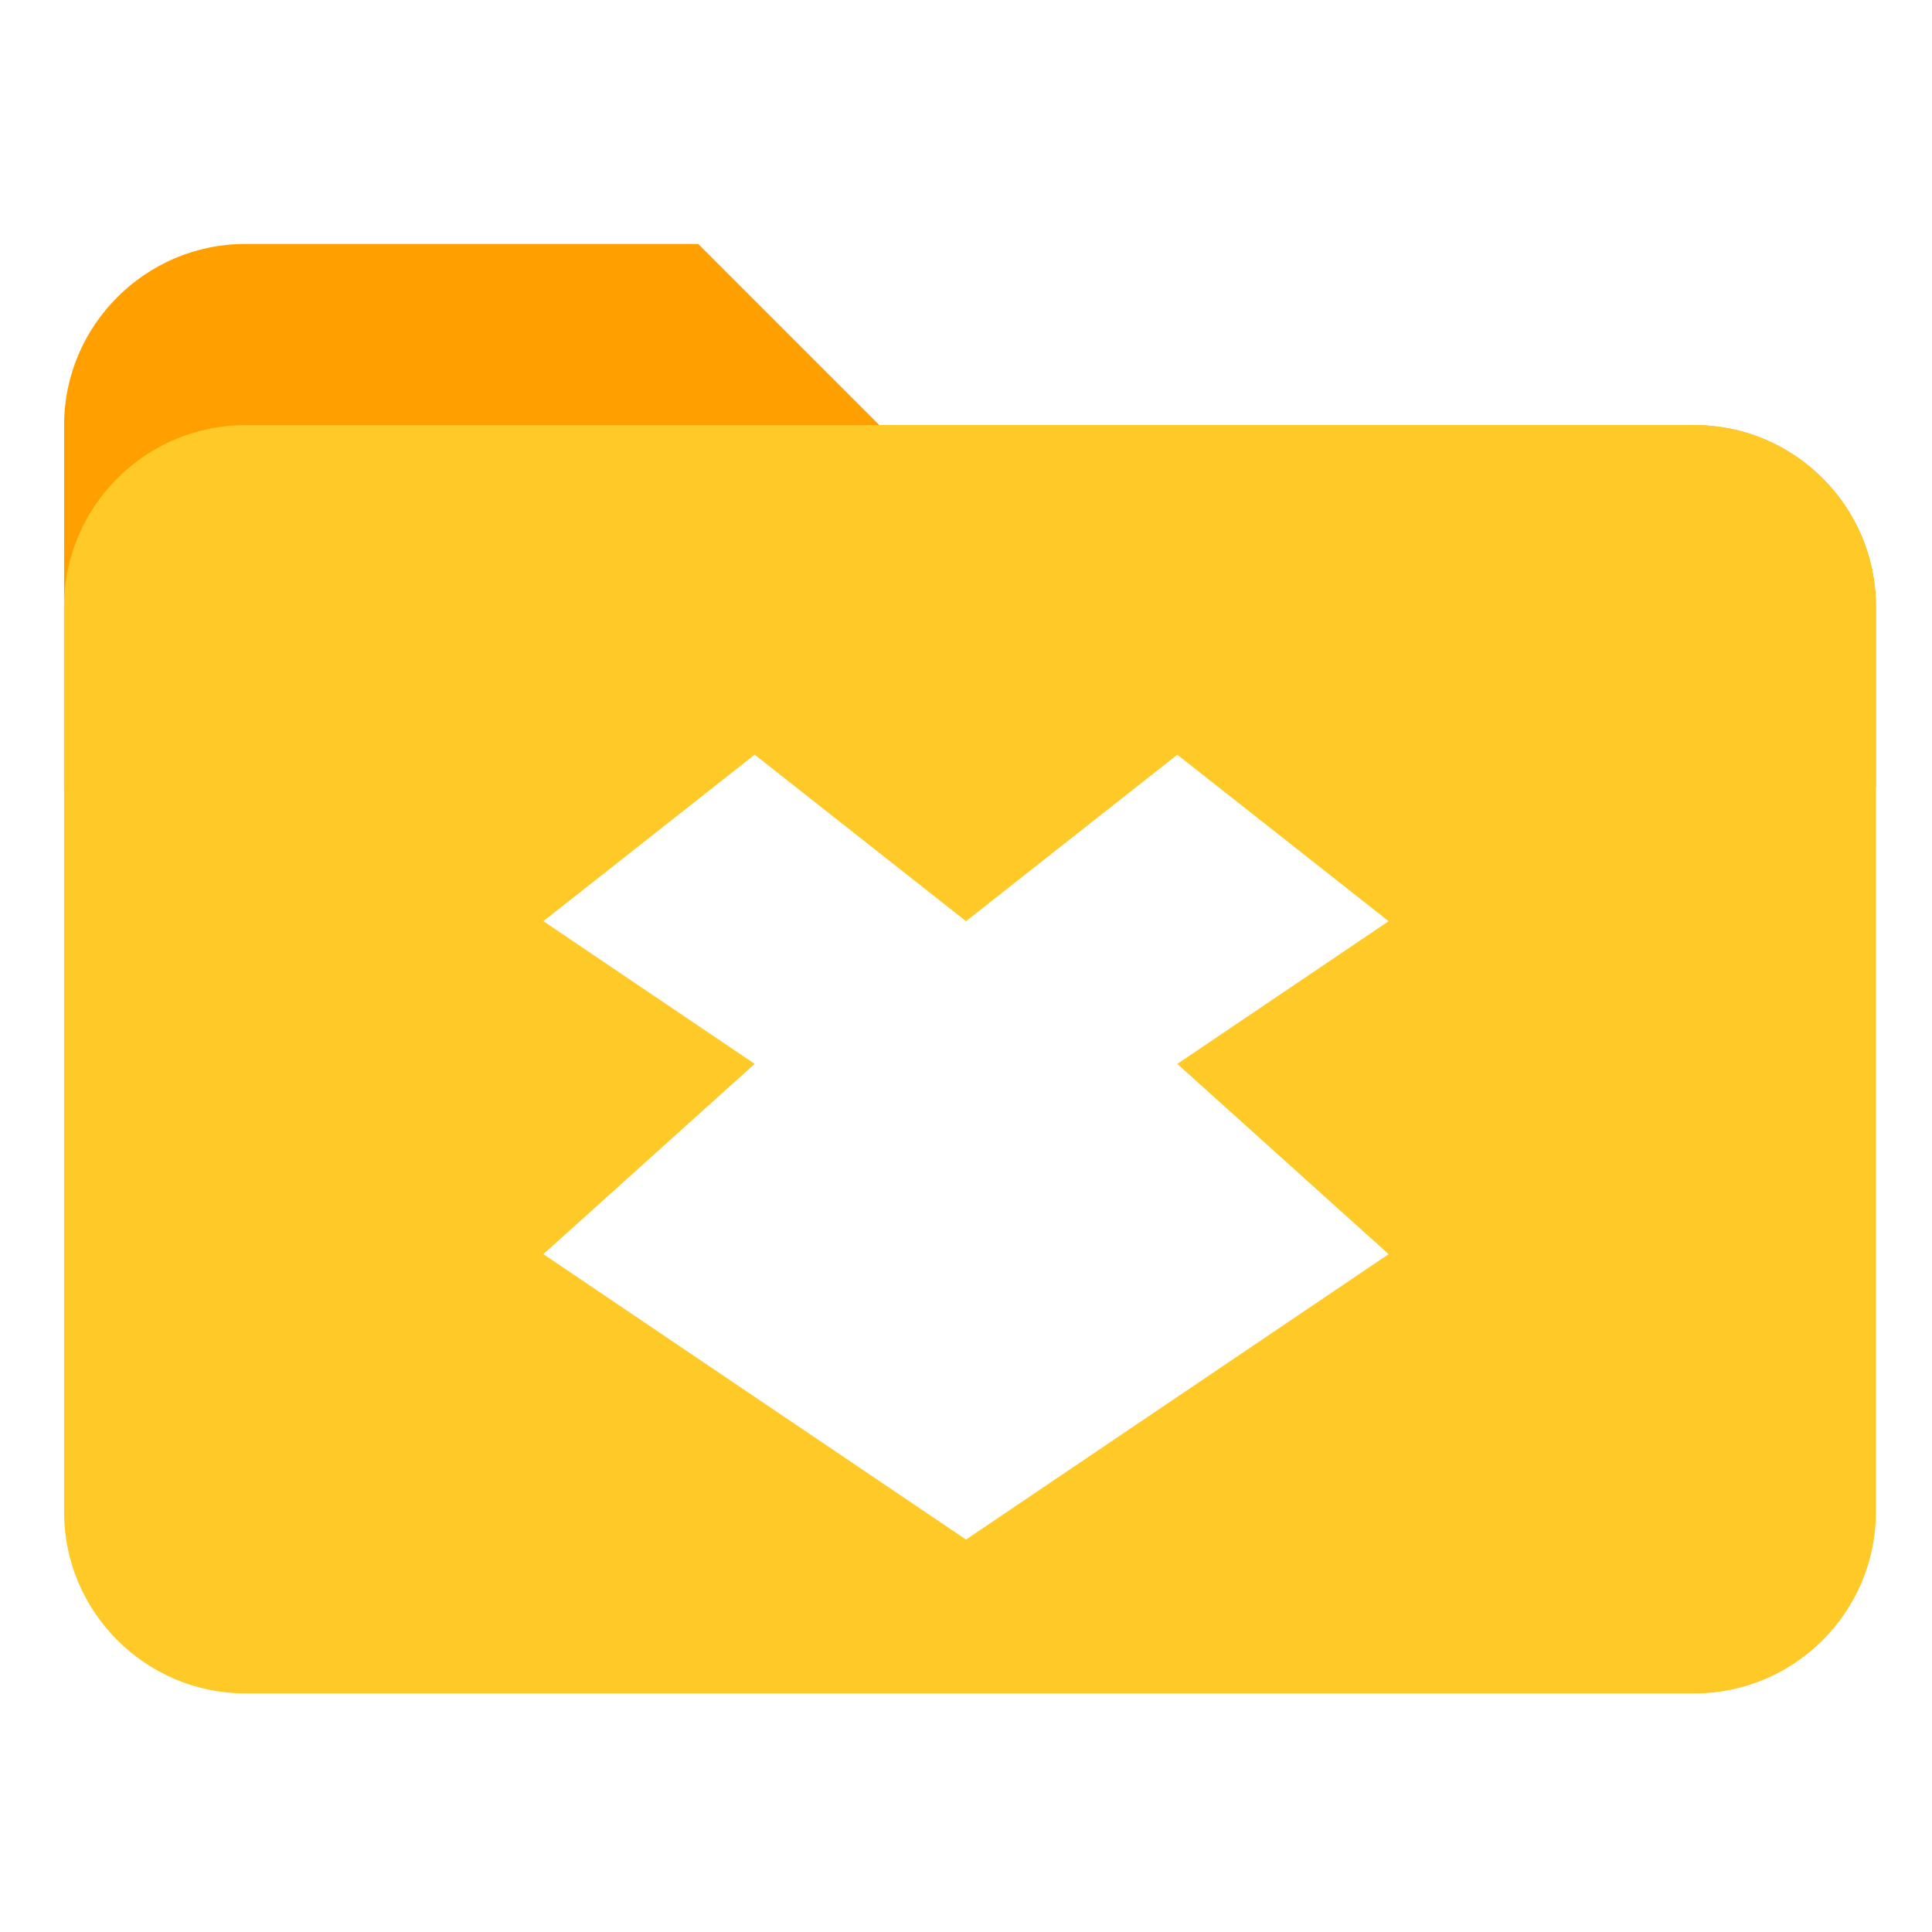 <svg xmlns="http://www.w3.org/2000/svg" xmlns:svg="http://www.w3.org/2000/svg" id="svg2" width="64" height="64" version="1.1"><defs id="defs4"><filter id="filter4184" width="1.185" height="1.199" x="-.093" y="-.1" color-interpolation-filters="sRGB"><feGaussianBlur id="feGaussianBlur4186" stdDeviation="1.08"/></filter></defs><g id="layer1" transform="translate(0,-988.362)"><g id="组" transform="matrix(0.99,0,0,0.99,-391.897,738.548)" style="isolation:isolate"><path id="path2" fill="#ffa000" d="m 452.563,266.563 h -27.282 l -6.062,-6.063 h -15.156 c -3.335,0 -6.063,2.728 -6.063,6.063 v 12.125 h 60.625 v -6.063 c 0,-3.334 -2.728,-6.062 -6.062,-6.062 z"/><path id="path4" fill="#ffca28" d="m 452.563,266.563 h -48.5 c -3.335,0 -6.063,2.728 -6.063,6.062 v 30.313 c 0,3.334 2.728,6.062 6.063,6.062 h 48.5 c 3.334,0 6.062,-2.728 6.062,-6.062 v -30.313 c 0,-3.334 -2.728,-6.062 -6.062,-6.062 z"/></g><path style="line-height:normal" id="path3871" fill="#000" fill-opacity="1" d="m 25,1013.362 -7,5.515 7,4.727 -7,6.303 14,9.455 L 46,1029.908 l -7,-6.303 7,-4.727 -7,-5.515 -7,5.515 z" color="#000" filter="url(#filter4184)" opacity=".05"/><path id="path4188" fill="#fff" fill-opacity="1" d="m 25,1013.362 -7,5.515 7,4.727 -7,6.303 14,9.455 L 46,1029.908 l -7,-6.303 7,-4.727 -7,-5.515 -7,5.515 z" color="#000" opacity="1" style="line-height:normal"/></g></svg>